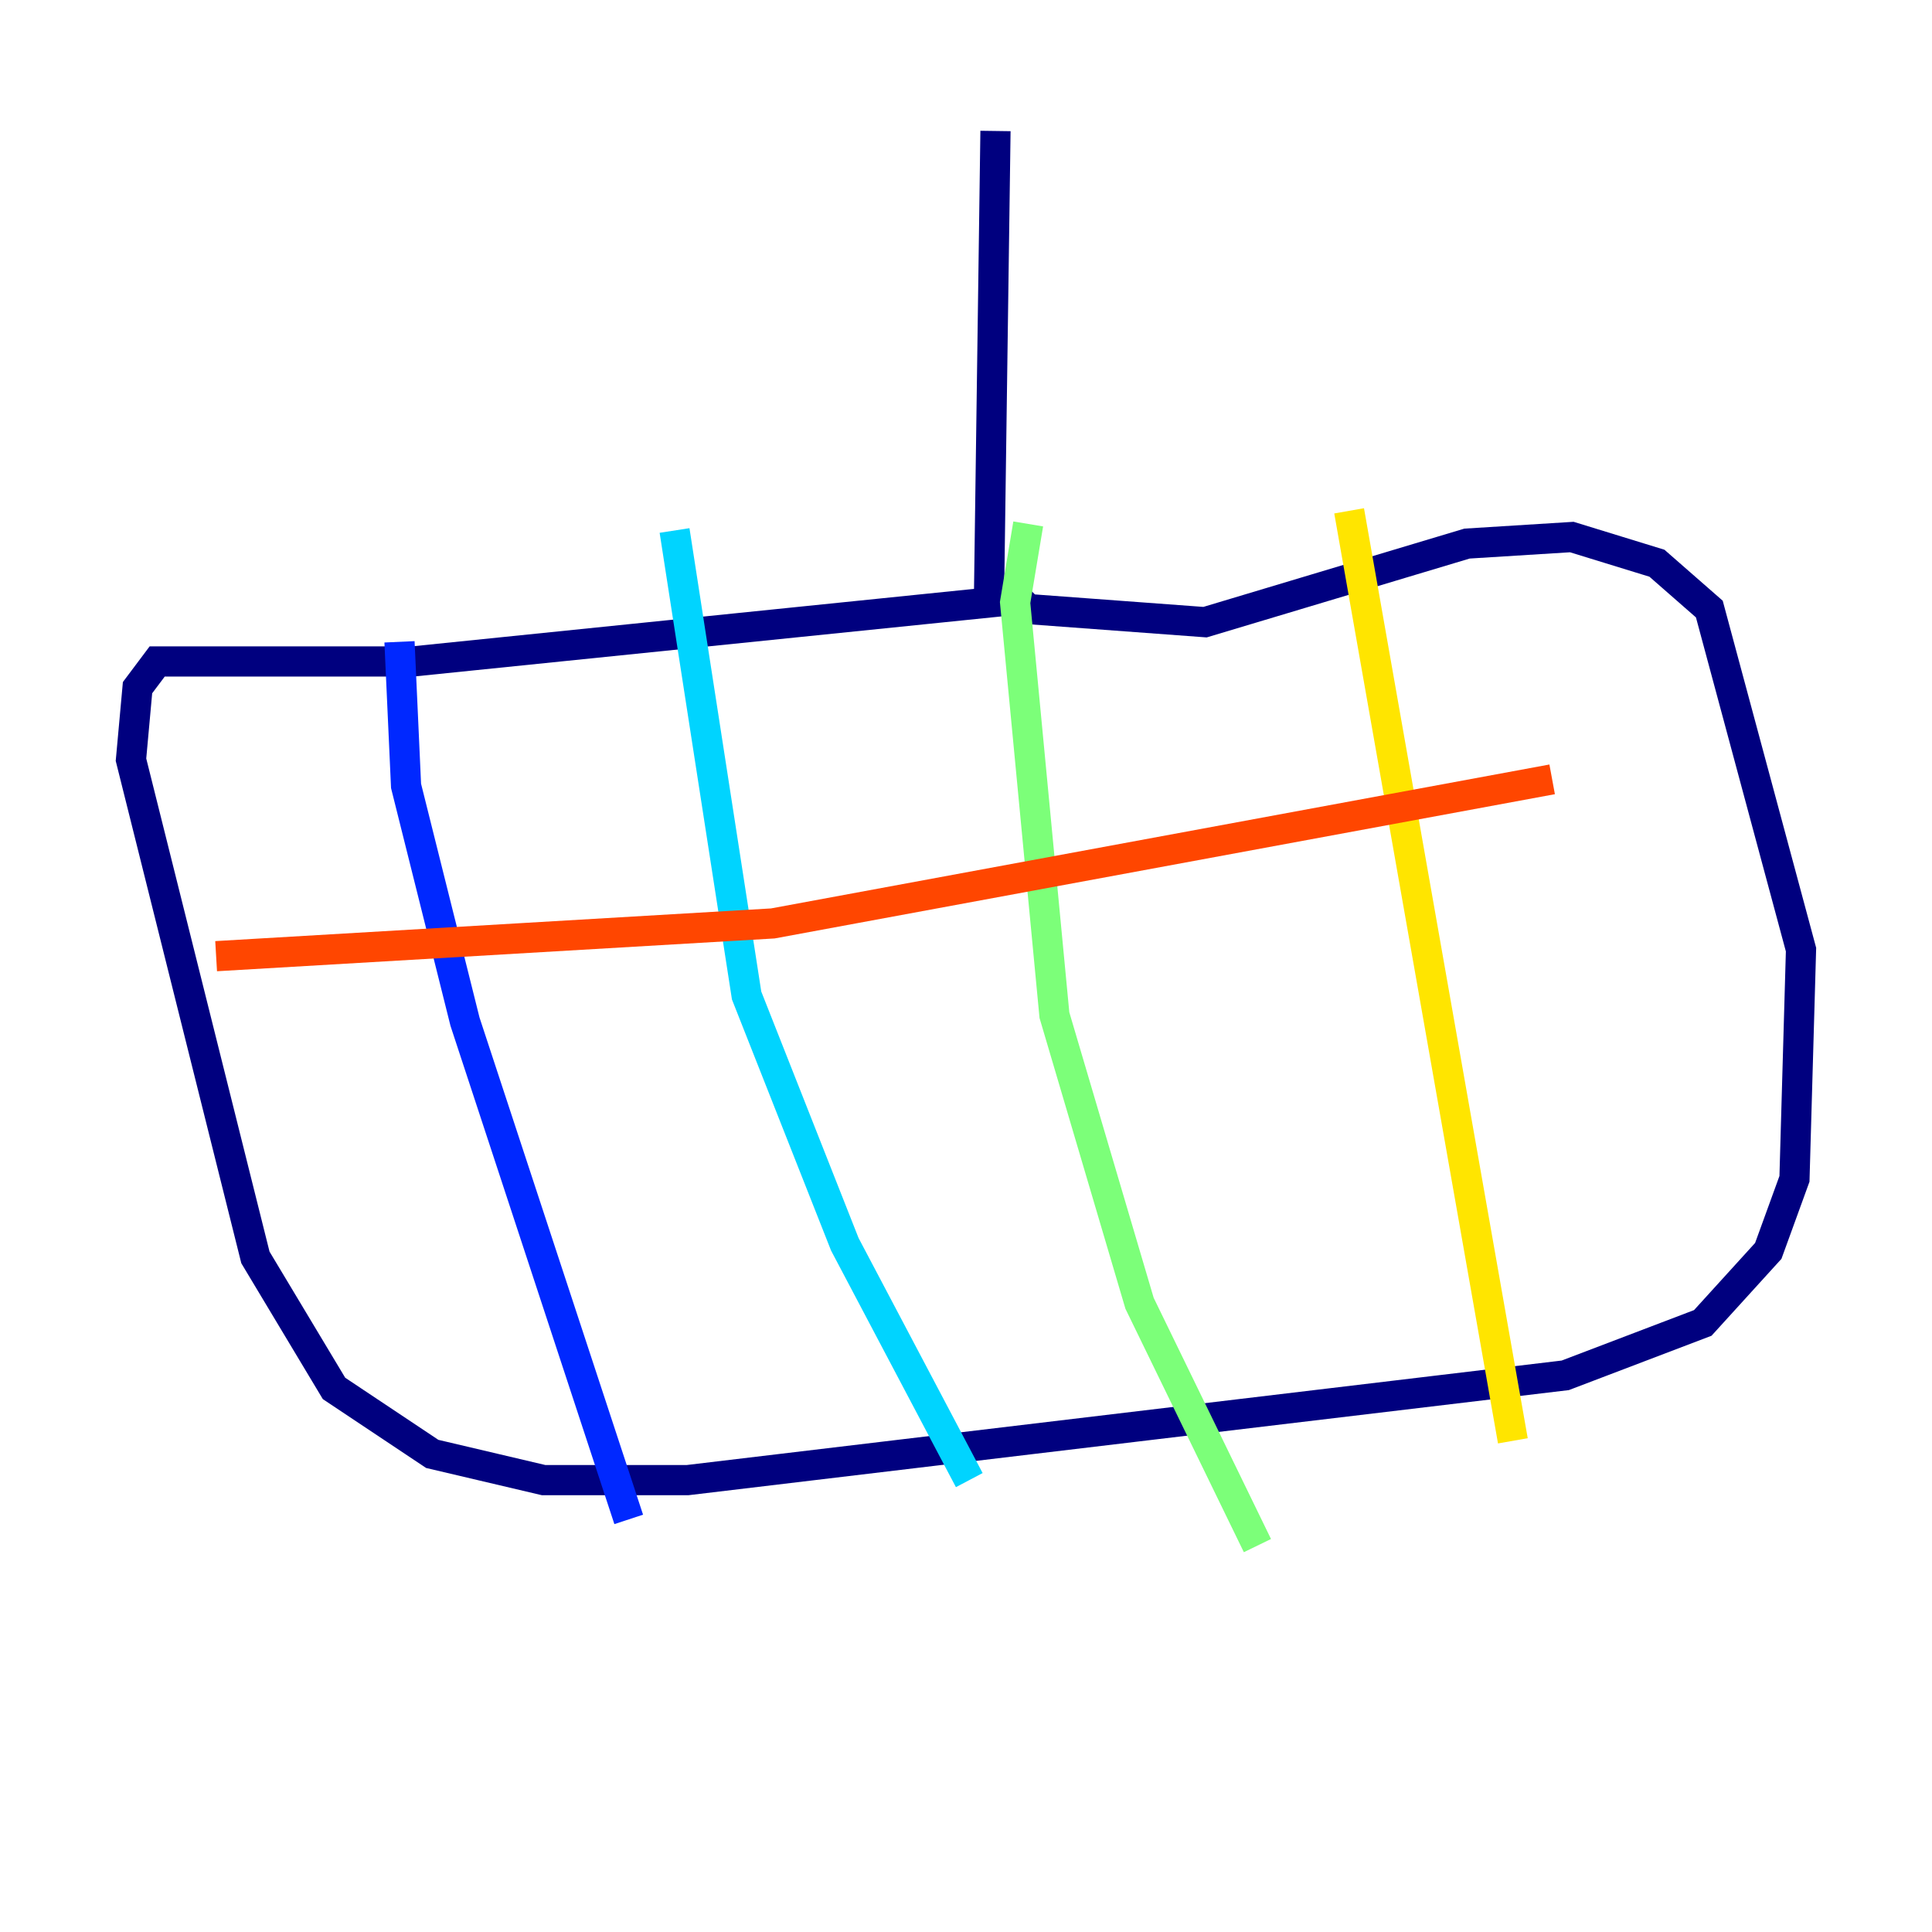 <?xml version="1.0" encoding="utf-8" ?>
<svg baseProfile="tiny" height="128" version="1.2" viewBox="0,0,128,128" width="128" xmlns="http://www.w3.org/2000/svg" xmlns:ev="http://www.w3.org/2001/xml-events" xmlns:xlink="http://www.w3.org/1999/xlink"><defs /><polyline fill="none" points="65.953,8.678 65.519,39.919 27.336,43.824 10.414,43.824 9.112,45.559 8.678,50.332 16.922,83.308 22.129,91.986 28.637,96.325 36.014,98.061 45.559,98.061 103.702,91.119 112.814,87.647 117.153,82.875 118.888,78.102 119.322,62.915 113.248,40.352 109.776,37.315 104.136,35.58 97.193,36.014 79.837,41.22 68.122,40.352 66.386,38.617" stroke="#00007f" stroke-width="2" /><polyline fill="none" points="26.468,42.522 26.902,52.068 30.807,67.688 41.654,100.664" stroke="#0028ff" stroke-width="2" /><polyline fill="none" points="44.691,35.146 49.464,65.953 55.973,82.441 64.217,98.061" stroke="#00d4ff" stroke-width="2" /><polyline fill="none" points="68.122,34.712 67.254,39.919 69.858,67.254 75.498,86.346 83.308,102.4" stroke="#7cff79" stroke-width="2" /><polyline fill="none" points="89.383,33.844 100.231,95.458" stroke="#ffe500" stroke-width="2" /><polyline fill="none" points="14.319,63.349 51.2,61.18 102.834,51.634" stroke="#ff4600" stroke-width="2" /><polyline fill="none" points="32.976,91.119 32.976,91.119" stroke="#7f0000" stroke-width="2" /></svg>